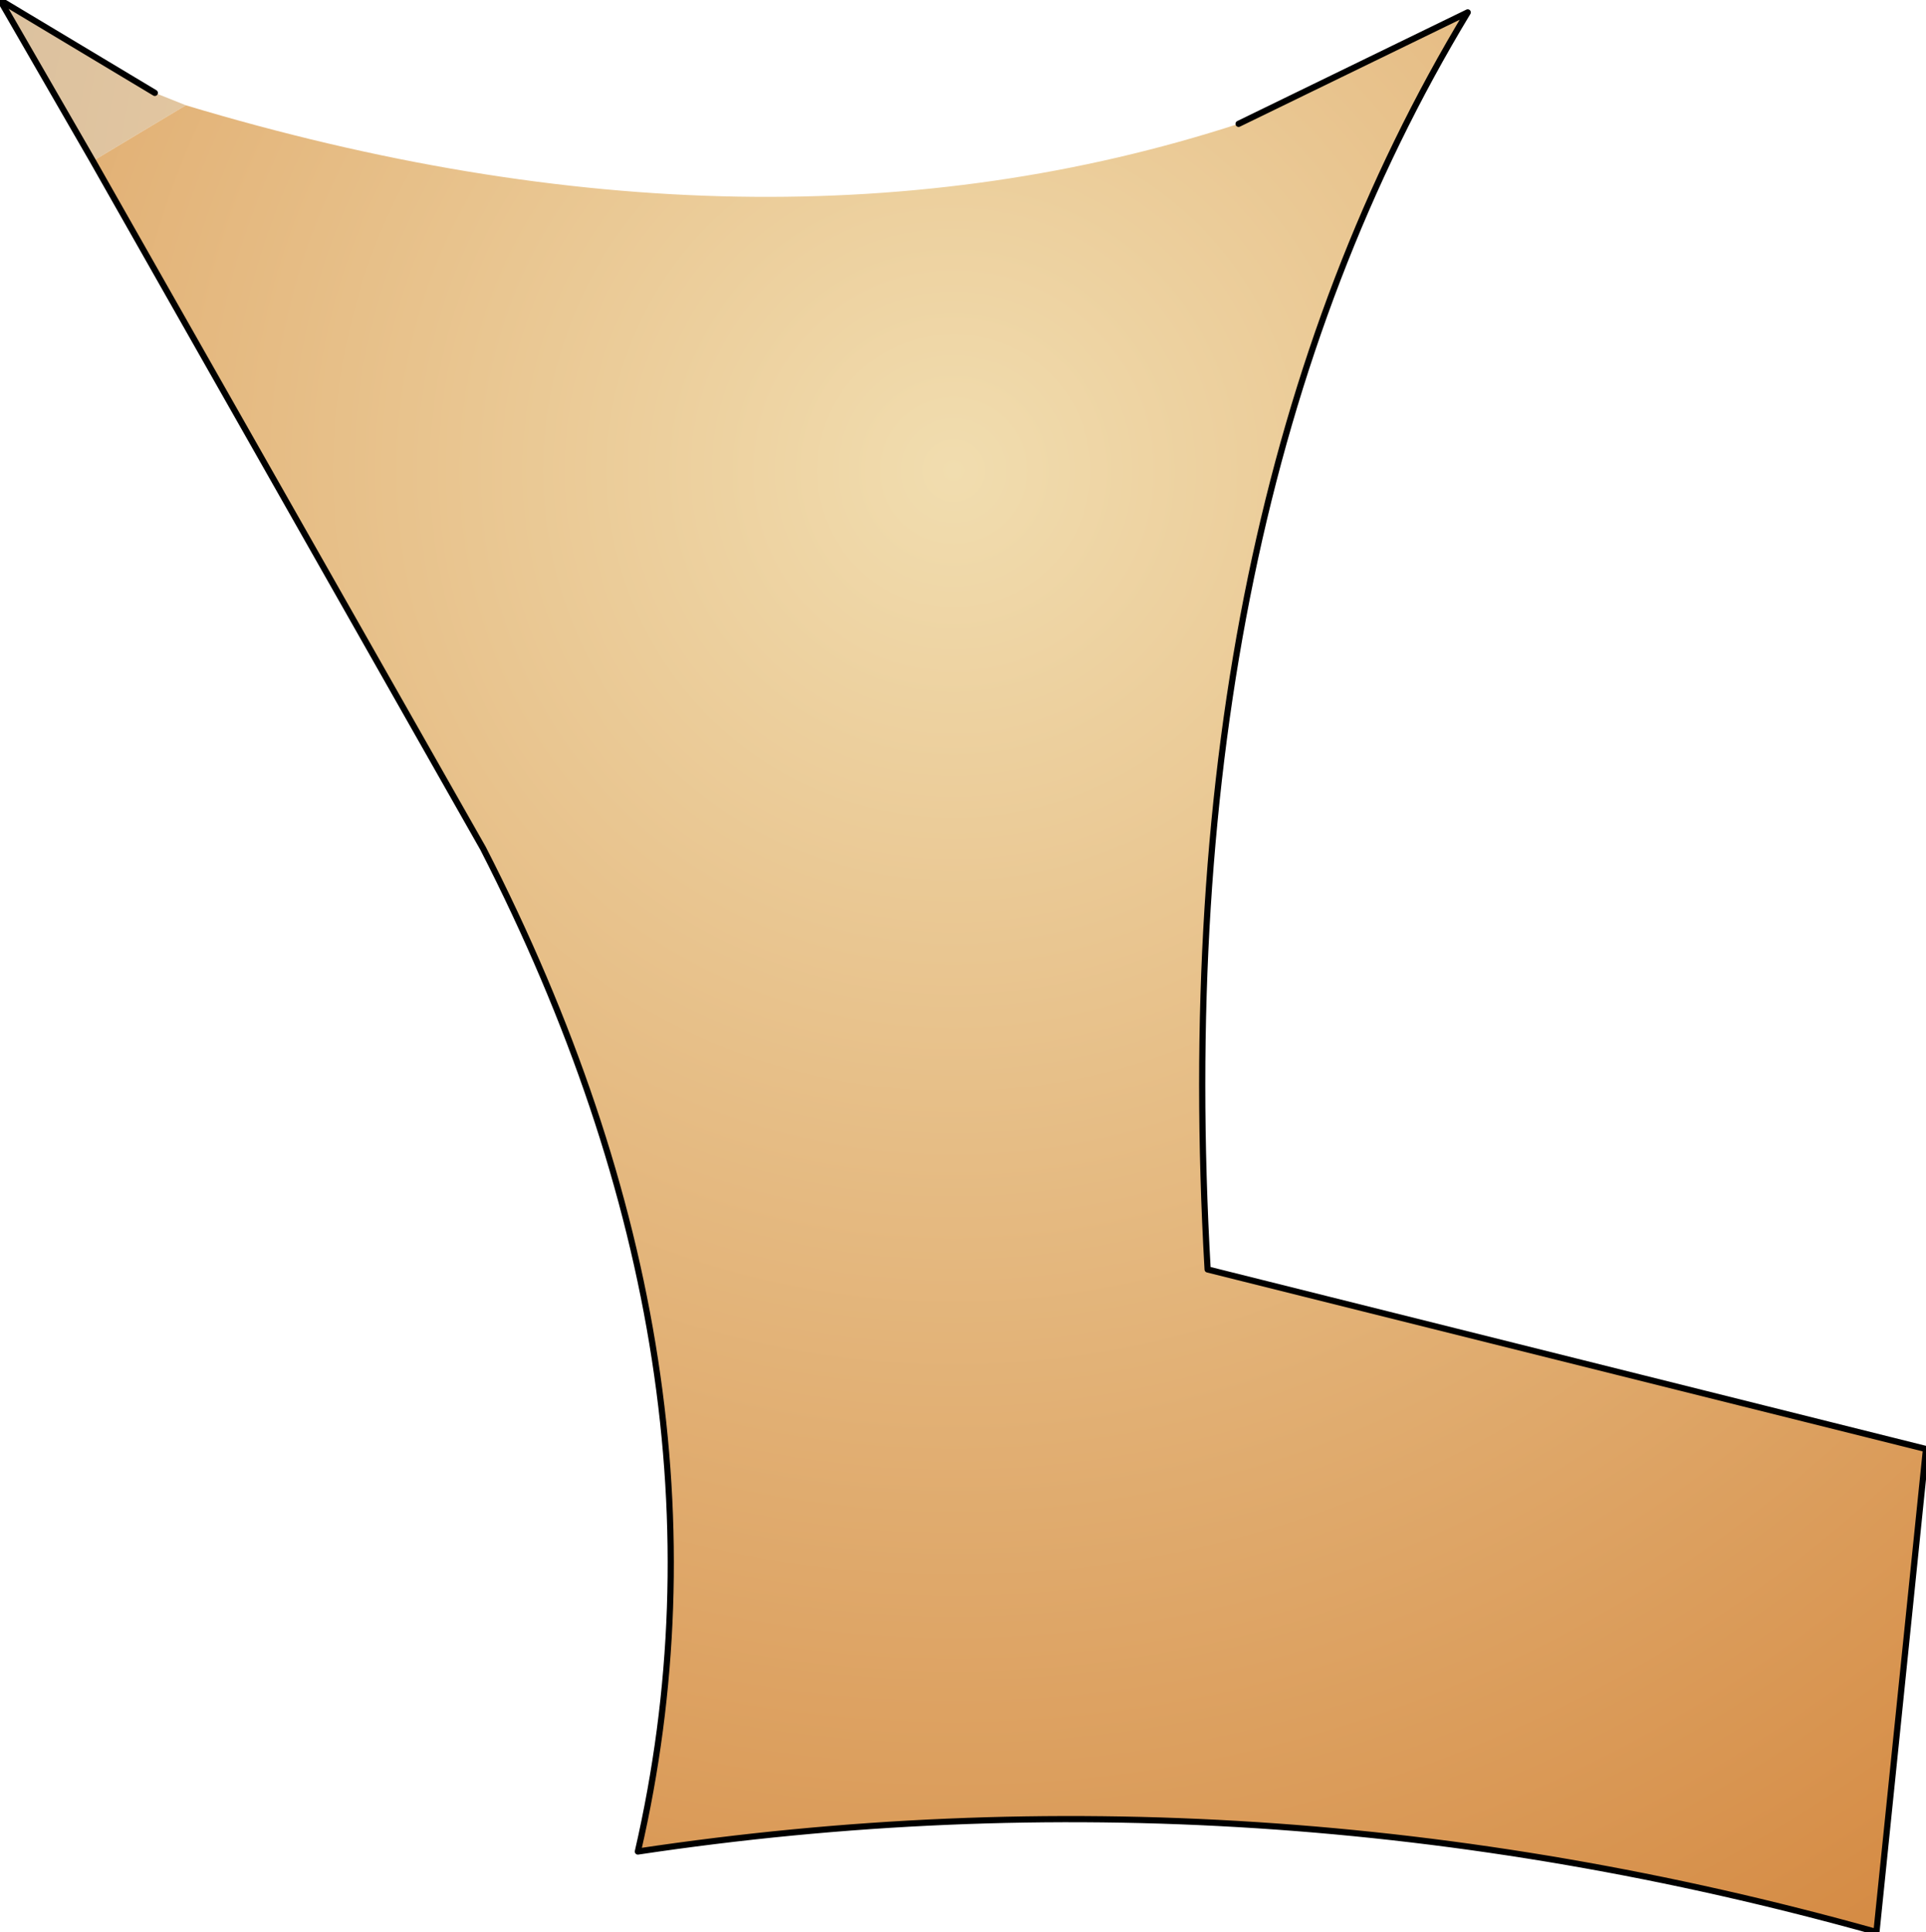 <?xml version="1.0" encoding="UTF-8" standalone="no"?>
<svg xmlns:xlink="http://www.w3.org/1999/xlink" height="15.6px" width="15.55px" xmlns="http://www.w3.org/2000/svg">
  <g transform="matrix(1.0, 0.0, 0.0, 1.0, 7.75, 7.8)">
    <path d="M-7.0 -6.5 L-7.75 -7.8 -6.5 -7.05 -6.25 -6.95 -7.0 -6.5" fill="url(#gradient0)" fill-rule="evenodd" stroke="none"/>
    <path d="M2.25 -6.8 L4.1 -7.7 Q1.65 -3.65 2.0 2.45 L7.8 3.9 7.4 7.8 Q2.4 6.4 -2.6 7.15 -1.7 3.25 -3.85 -0.95 L-7.0 -6.5 -6.25 -6.95 Q-1.6 -5.55 2.25 -6.8" fill="url(#gradient1)" fill-rule="evenodd" stroke="none"/>
    <path d="M2.25 -6.8 L4.1 -7.7 Q1.65 -3.65 2.0 2.45 L7.8 3.9 7.4 7.8 Q2.4 6.4 -2.6 7.15 -1.7 3.25 -3.85 -0.95 L-7.0 -6.5 -7.75 -7.8 -6.5 -7.05" fill="none" stroke="#000000" stroke-linecap="round" stroke-linejoin="round" stroke-width="0.05"/>
  </g>
  <defs>
    <radialGradient cx="0" cy="0" gradientTransform="matrix(0.019, 0.0, 0.0, 0.019, -0.75, -5.85)" gradientUnits="userSpaceOnUse" id="gradient0" r="819.2" spreadMethod="pad">
      <stop offset="0.0" stop-color="#f9d8a8"/>
      <stop offset="1.0" stop-color="#b9a693"/>
    </radialGradient>
    <radialGradient color-interpolation="linearRGB" cx="0" cy="0" gradientTransform="matrix(0.017, 0.0, 0.0, 0.017, -0.05, -4.0)" gradientUnits="userSpaceOnUse" id="gradient1" r="819.2" spreadMethod="pad">
      <stop offset="0.0" stop-color="#f1ddaf"/>
      <stop offset="1.0" stop-color="#d58b44"/>
    </radialGradient>
  </defs>
</svg>
